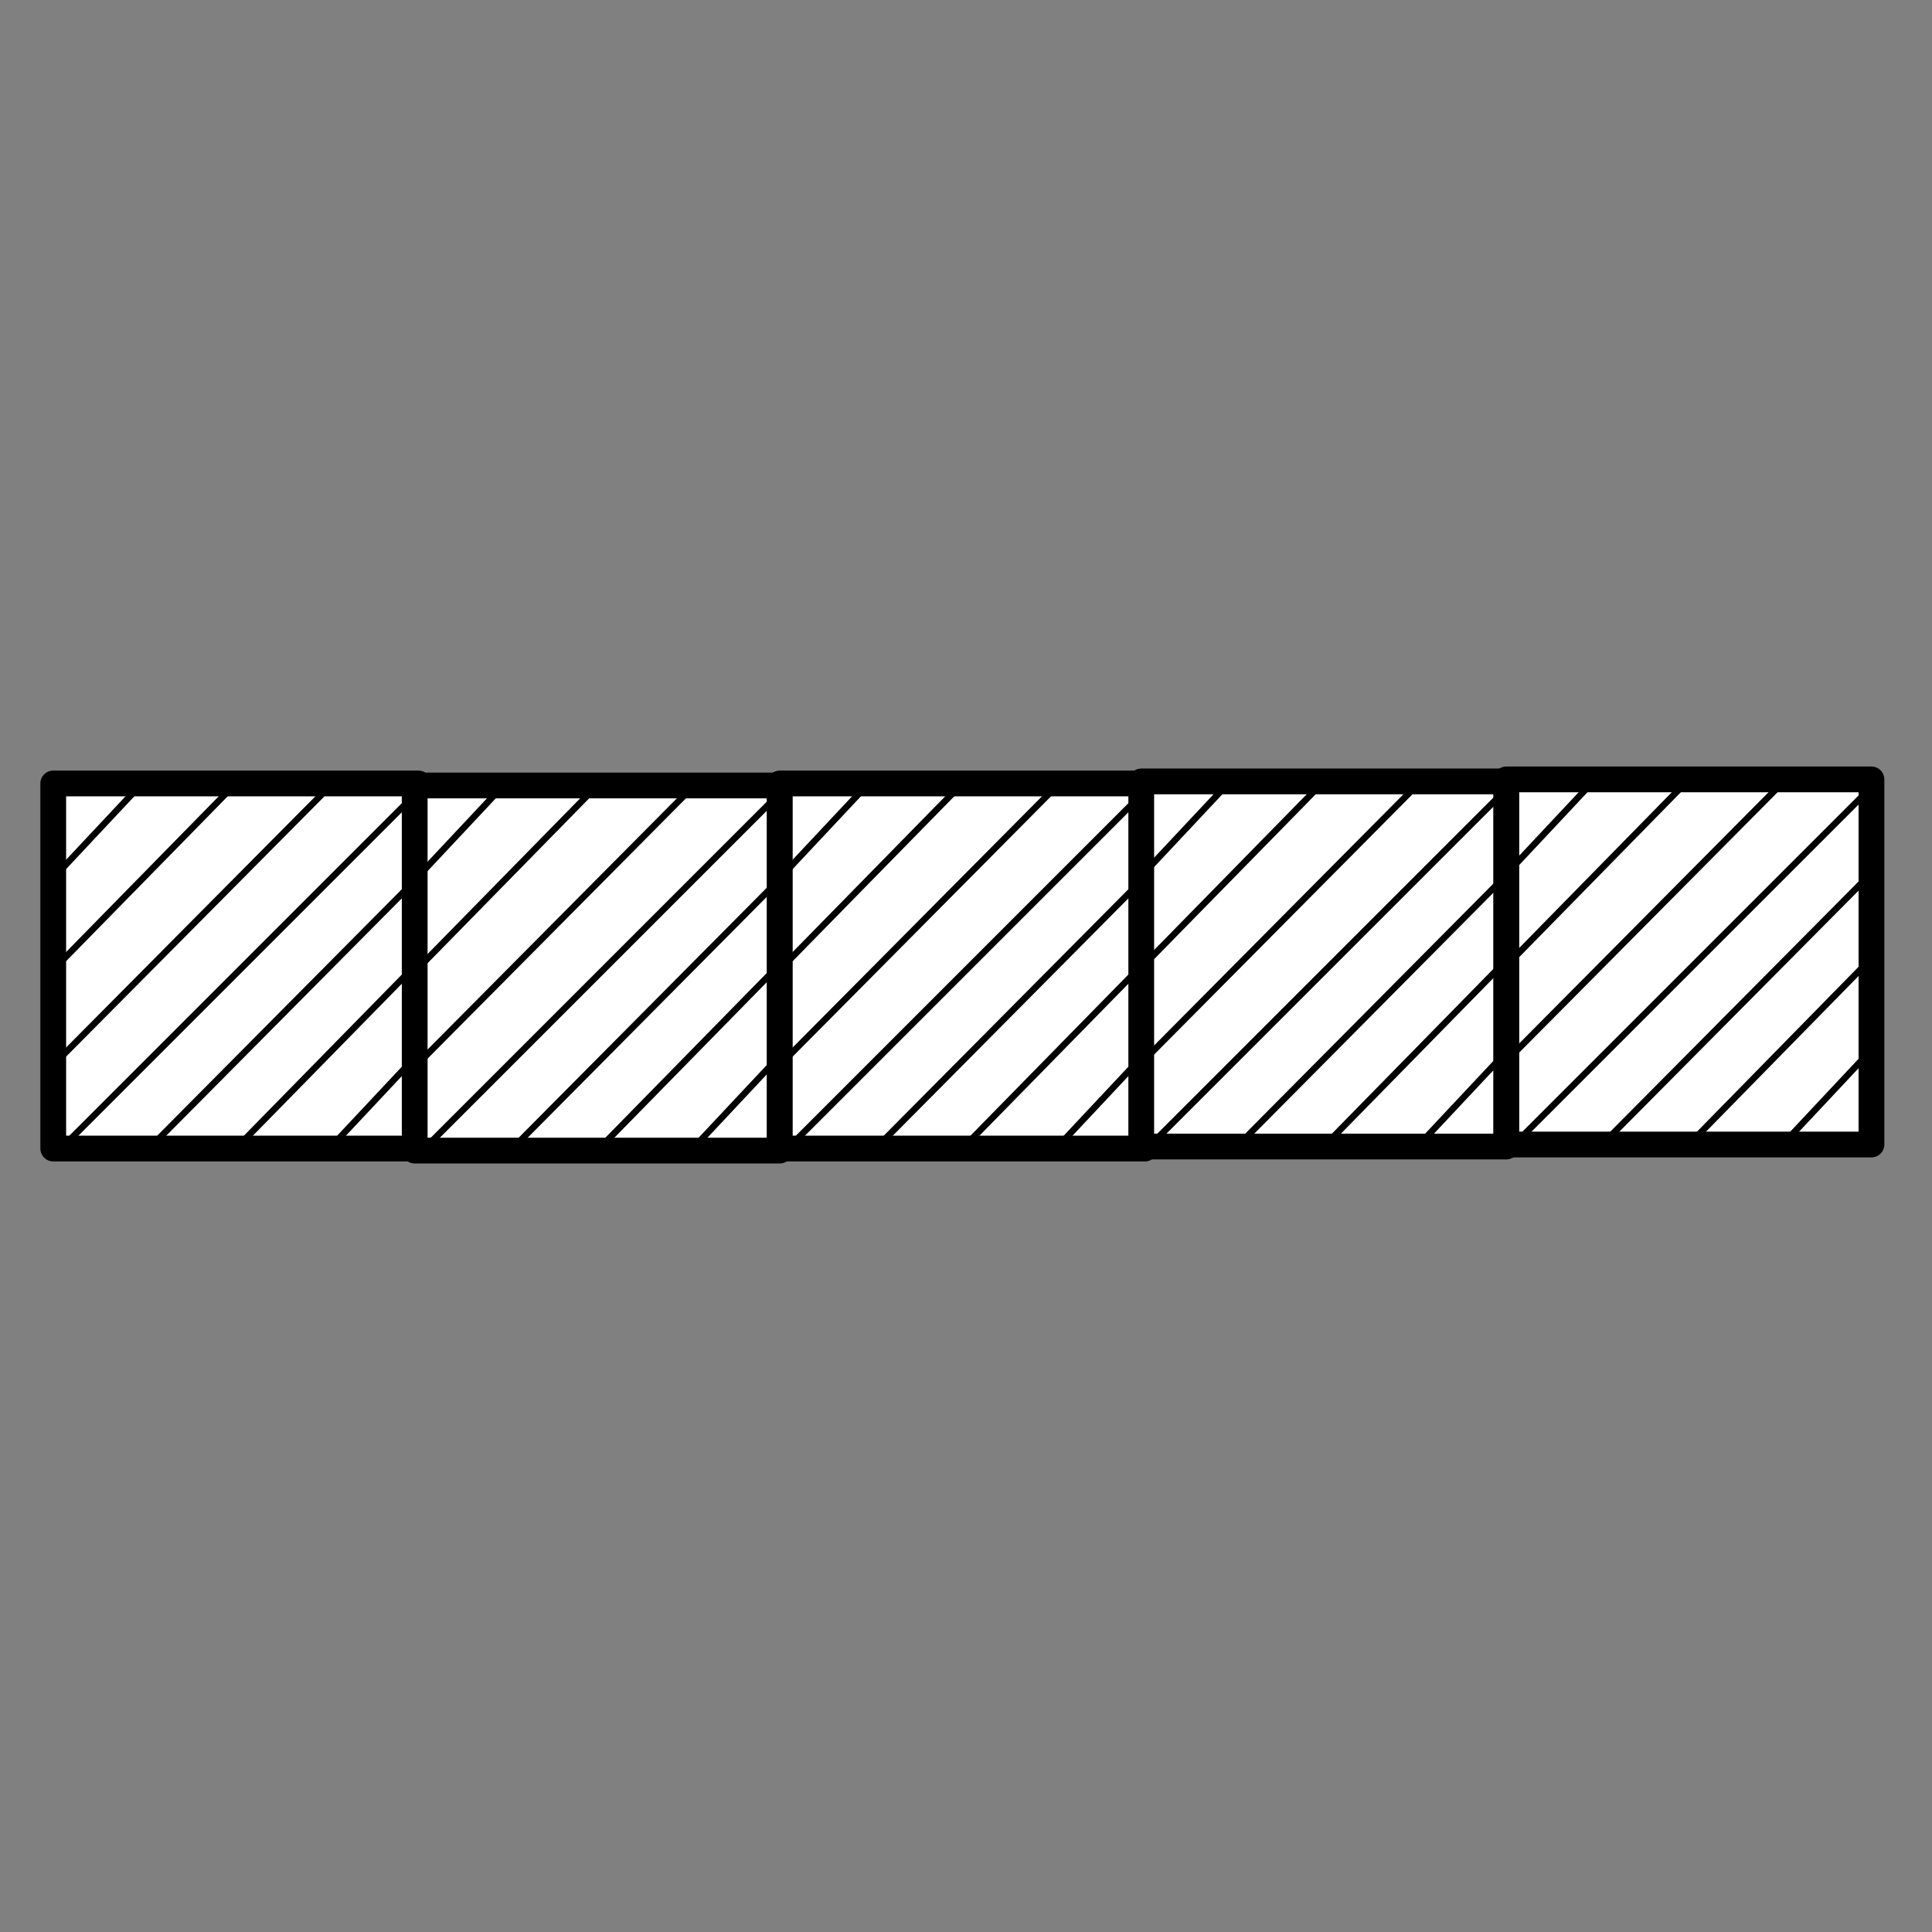 <svg version="1.1" viewBox="0.0 0.0 300.0 300.0" fill="none" stroke="none" stroke-linecap="square" stroke-miterlimit="10" xmlns:xlink="http://www.w3.org/1999/xlink" xmlns="http://www.w3.org/2000/svg"><rect x="0.0" y="0.0" width="300.0" height="300.0" fill="#808080" stroke="none"/><clipPath id="p.0"><path d="m0 0l300.0 0l0 300.0l-300.0 0l0 -300.0z" clip-rule="nonzero"/></clipPath><g clip-path="url(#p.0)"><path fill="#000000" fill-opacity="0.0" d="m0 0l300.0 0l0 300.0l-300.0 0z" fill-rule="evenodd"/><path fill="#ffffff" d="m8.268 121.654l56.693 0l0 56.693l-56.693 0z" fill-rule="evenodd"/><path stroke="#000000" stroke-width="4.0" stroke-linejoin="round" stroke-linecap="butt" d="m8.268 121.654l56.693 0l0 56.693l-56.693 0z" fill-rule="evenodd"/><path fill="#000000" fill-opacity="0.0" d="m8.835 150.0l27.78 -28.346" fill-rule="evenodd"/><path stroke="#000000" stroke-width="1.0" stroke-linejoin="round" stroke-linecap="butt" d="m8.835 150.0l27.78 -28.346" fill-rule="evenodd"/><path fill="#000000" fill-opacity="0.0" d="m8.835 135.748l13.228 -14.11" fill-rule="evenodd"/><path stroke="#000000" stroke-width="1.0" stroke-linejoin="round" stroke-linecap="butt" d="m8.835 135.748l13.228 -14.11" fill-rule="evenodd"/><path fill="#000000" fill-opacity="0.0" d="m36.614 178.346l27.78 -28.346" fill-rule="evenodd"/><path stroke="#000000" stroke-width="1.0" stroke-linejoin="round" stroke-linecap="butt" d="m36.614 178.346l27.78 -28.346" fill-rule="evenodd"/><path fill="#000000" fill-opacity="0.0" d="m51.165 178.346l13.228 -14.11" fill-rule="evenodd"/><path stroke="#000000" stroke-width="1.0" stroke-linejoin="round" stroke-linecap="butt" d="m51.165 178.346l13.228 -14.11" fill-rule="evenodd"/><path fill="#000000" fill-opacity="0.0" d="m8.824 178.992l56.724 -56.724" fill-rule="evenodd"/><path stroke="#000000" stroke-width="1.0" stroke-linejoin="round" stroke-linecap="butt" d="m8.824 178.992l56.724 -56.724" fill-rule="evenodd"/><path fill="#000000" fill-opacity="0.0" d="m8.835 164.803l42.205 -42.52" fill-rule="evenodd"/><path stroke="#000000" stroke-width="1.0" stroke-linejoin="round" stroke-linecap="butt" d="m8.835 164.803l42.205 -42.52" fill-rule="evenodd"/><path fill="#000000" fill-opacity="0.0" d="m23.386 178.087l42.205 -42.52" fill-rule="evenodd"/><path stroke="#000000" stroke-width="1.0" stroke-linejoin="round" stroke-linecap="butt" d="m23.386 178.087l42.205 -42.52" fill-rule="evenodd"/><path fill="#ffffff" d="m64.394 121.969l56.693 0l0 56.693l-56.693 0z" fill-rule="evenodd"/><path stroke="#000000" stroke-width="4.0" stroke-linejoin="round" stroke-linecap="butt" d="m64.394 121.969l56.693 0l0 56.693l-56.693 0z" fill-rule="evenodd"/><path fill="#000000" fill-opacity="0.0" d="m64.961 150.315l27.78 -28.346" fill-rule="evenodd"/><path stroke="#000000" stroke-width="1.0" stroke-linejoin="round" stroke-linecap="butt" d="m64.961 150.315l27.78 -28.346" fill-rule="evenodd"/><path fill="#000000" fill-opacity="0.0" d="m64.961 136.063l13.228 -14.11" fill-rule="evenodd"/><path stroke="#000000" stroke-width="1.0" stroke-linejoin="round" stroke-linecap="butt" d="m64.961 136.063l13.228 -14.11" fill-rule="evenodd"/><path fill="#000000" fill-opacity="0.0" d="m92.74 178.661l27.78 -28.346" fill-rule="evenodd"/><path stroke="#000000" stroke-width="1.0" stroke-linejoin="round" stroke-linecap="butt" d="m92.74 178.661l27.78 -28.346" fill-rule="evenodd"/><path fill="#000000" fill-opacity="0.0" d="m107.291 178.661l13.228 -14.11" fill-rule="evenodd"/><path stroke="#000000" stroke-width="1.0" stroke-linejoin="round" stroke-linecap="butt" d="m107.291 178.661l13.228 -14.11" fill-rule="evenodd"/><path fill="#000000" fill-opacity="0.0" d="m64.95 179.307l56.724 -56.724" fill-rule="evenodd"/><path stroke="#000000" stroke-width="1.0" stroke-linejoin="round" stroke-linecap="butt" d="m64.95 179.307l56.724 -56.724" fill-rule="evenodd"/><path fill="#000000" fill-opacity="0.0" d="m64.961 165.118l42.205 -42.52" fill-rule="evenodd"/><path stroke="#000000" stroke-width="1.0" stroke-linejoin="round" stroke-linecap="butt" d="m64.961 165.118l42.205 -42.52" fill-rule="evenodd"/><path fill="#000000" fill-opacity="0.0" d="m79.512 178.402l42.205 -42.52" fill-rule="evenodd"/><path stroke="#000000" stroke-width="1.0" stroke-linejoin="round" stroke-linecap="butt" d="m79.512 178.402l42.205 -42.52" fill-rule="evenodd"/><path fill="#ffffff" d="m121.087 121.654l56.693 0l0 56.693l-56.693 0z" fill-rule="evenodd"/><path stroke="#000000" stroke-width="4.0" stroke-linejoin="round" stroke-linecap="butt" d="m121.087 121.654l56.693 0l0 56.693l-56.693 0z" fill-rule="evenodd"/><path fill="#000000" fill-opacity="0.0" d="m121.654 150.0l27.78 -28.346" fill-rule="evenodd"/><path stroke="#000000" stroke-width="1.0" stroke-linejoin="round" stroke-linecap="butt" d="m121.654 150.0l27.78 -28.346" fill-rule="evenodd"/><path fill="#000000" fill-opacity="0.0" d="m121.654 135.748l13.228 -14.11" fill-rule="evenodd"/><path stroke="#000000" stroke-width="1.0" stroke-linejoin="round" stroke-linecap="butt" d="m121.654 135.748l13.228 -14.11" fill-rule="evenodd"/><path fill="#000000" fill-opacity="0.0" d="m149.433 178.346l27.78 -28.346" fill-rule="evenodd"/><path stroke="#000000" stroke-width="1.0" stroke-linejoin="round" stroke-linecap="butt" d="m149.433 178.346l27.78 -28.346" fill-rule="evenodd"/><path fill="#000000" fill-opacity="0.0" d="m163.984 178.346l13.228 -14.11" fill-rule="evenodd"/><path stroke="#000000" stroke-width="1.0" stroke-linejoin="round" stroke-linecap="butt" d="m163.984 178.346l13.228 -14.11" fill-rule="evenodd"/><path fill="#000000" fill-opacity="0.0" d="m121.643 178.992l56.724 -56.724" fill-rule="evenodd"/><path stroke="#000000" stroke-width="1.0" stroke-linejoin="round" stroke-linecap="butt" d="m121.643 178.992l56.724 -56.724" fill-rule="evenodd"/><path fill="#000000" fill-opacity="0.0" d="m121.654 164.803l42.205 -42.52" fill-rule="evenodd"/><path stroke="#000000" stroke-width="1.0" stroke-linejoin="round" stroke-linecap="butt" d="m121.654 164.803l42.205 -42.52" fill-rule="evenodd"/><path fill="#000000" fill-opacity="0.0" d="m136.205 178.087l42.205 -42.52" fill-rule="evenodd"/><path stroke="#000000" stroke-width="1.0" stroke-linejoin="round" stroke-linecap="butt" d="m136.205 178.087l42.205 -42.52" fill-rule="evenodd"/><path fill="#ffffff" d="m177.213 121.339l56.693 0l0 56.693l-56.693 0z" fill-rule="evenodd"/><path stroke="#000000" stroke-width="4.0" stroke-linejoin="round" stroke-linecap="butt" d="m177.213 121.339l56.693 0l0 56.693l-56.693 0z" fill-rule="evenodd"/><path fill="#000000" fill-opacity="0.0" d="m177.78 149.685l27.78 -28.346" fill-rule="evenodd"/><path stroke="#000000" stroke-width="1.0" stroke-linejoin="round" stroke-linecap="butt" d="m177.78 149.685l27.78 -28.346" fill-rule="evenodd"/><path fill="#000000" fill-opacity="0.0" d="m177.78 135.433l13.228 -14.11" fill-rule="evenodd"/><path stroke="#000000" stroke-width="1.0" stroke-linejoin="round" stroke-linecap="butt" d="m177.78 135.433l13.228 -14.11" fill-rule="evenodd"/><path fill="#000000" fill-opacity="0.0" d="m205.559 178.031l27.78 -28.346" fill-rule="evenodd"/><path stroke="#000000" stroke-width="1.0" stroke-linejoin="round" stroke-linecap="butt" d="m205.559 178.031l27.78 -28.346" fill-rule="evenodd"/><path fill="#000000" fill-opacity="0.0" d="m220.11 178.031l13.228 -14.11" fill-rule="evenodd"/><path stroke="#000000" stroke-width="1.0" stroke-linejoin="round" stroke-linecap="butt" d="m220.11 178.031l13.228 -14.11" fill-rule="evenodd"/><path fill="#000000" fill-opacity="0.0" d="m177.769 178.677l56.724 -56.724" fill-rule="evenodd"/><path stroke="#000000" stroke-width="1.0" stroke-linejoin="round" stroke-linecap="butt" d="m177.769 178.677l56.724 -56.724" fill-rule="evenodd"/><path fill="#000000" fill-opacity="0.0" d="m177.78 164.488l42.205 -42.52" fill-rule="evenodd"/><path stroke="#000000" stroke-width="1.0" stroke-linejoin="round" stroke-linecap="butt" d="m177.78 164.488l42.205 -42.52" fill-rule="evenodd"/><path fill="#000000" fill-opacity="0.0" d="m192.331 177.772l42.205 -42.52" fill-rule="evenodd"/><path stroke="#000000" stroke-width="1.0" stroke-linejoin="round" stroke-linecap="butt" d="m192.331 177.772l42.205 -42.52" fill-rule="evenodd"/><path fill="#ffffff" d="m233.906 121.024l56.693 0l0 56.693l-56.693 0z" fill-rule="evenodd"/><path stroke="#000000" stroke-width="4.0" stroke-linejoin="round" stroke-linecap="butt" d="m233.906 121.024l56.693 0l0 56.693l-56.693 0z" fill-rule="evenodd"/><path fill="#000000" fill-opacity="0.0" d="m234.472 149.37l27.78 -28.346" fill-rule="evenodd"/><path stroke="#000000" stroke-width="1.0" stroke-linejoin="round" stroke-linecap="butt" d="m234.472 149.37l27.78 -28.346" fill-rule="evenodd"/><path fill="#000000" fill-opacity="0.0" d="m234.472 135.118l13.228 -14.11" fill-rule="evenodd"/><path stroke="#000000" stroke-width="1.0" stroke-linejoin="round" stroke-linecap="butt" d="m234.472 135.118l13.228 -14.11" fill-rule="evenodd"/><path fill="#000000" fill-opacity="0.0" d="m262.252 177.717l27.78 -28.346" fill-rule="evenodd"/><path stroke="#000000" stroke-width="1.0" stroke-linejoin="round" stroke-linecap="butt" d="m262.252 177.717l27.78 -28.346" fill-rule="evenodd"/><path fill="#000000" fill-opacity="0.0" d="m276.803 177.717l13.228 -14.11" fill-rule="evenodd"/><path stroke="#000000" stroke-width="1.0" stroke-linejoin="round" stroke-linecap="butt" d="m276.803 177.717l13.228 -14.11" fill-rule="evenodd"/><path fill="#000000" fill-opacity="0.0" d="m234.462 178.362l56.724 -56.724" fill-rule="evenodd"/><path stroke="#000000" stroke-width="1.0" stroke-linejoin="round" stroke-linecap="butt" d="m234.462 178.362l56.724 -56.724" fill-rule="evenodd"/><path fill="#000000" fill-opacity="0.0" d="m234.472 164.173l42.205 -42.52" fill-rule="evenodd"/><path stroke="#000000" stroke-width="1.0" stroke-linejoin="round" stroke-linecap="butt" d="m234.472 164.173l42.205 -42.52" fill-rule="evenodd"/><path fill="#000000" fill-opacity="0.0" d="m249.024 177.457l42.205 -42.52" fill-rule="evenodd"/><path stroke="#000000" stroke-width="1.0" stroke-linejoin="round" stroke-linecap="butt" d="m249.024 177.457l42.205 -42.52" fill-rule="evenodd"/></g></svg>